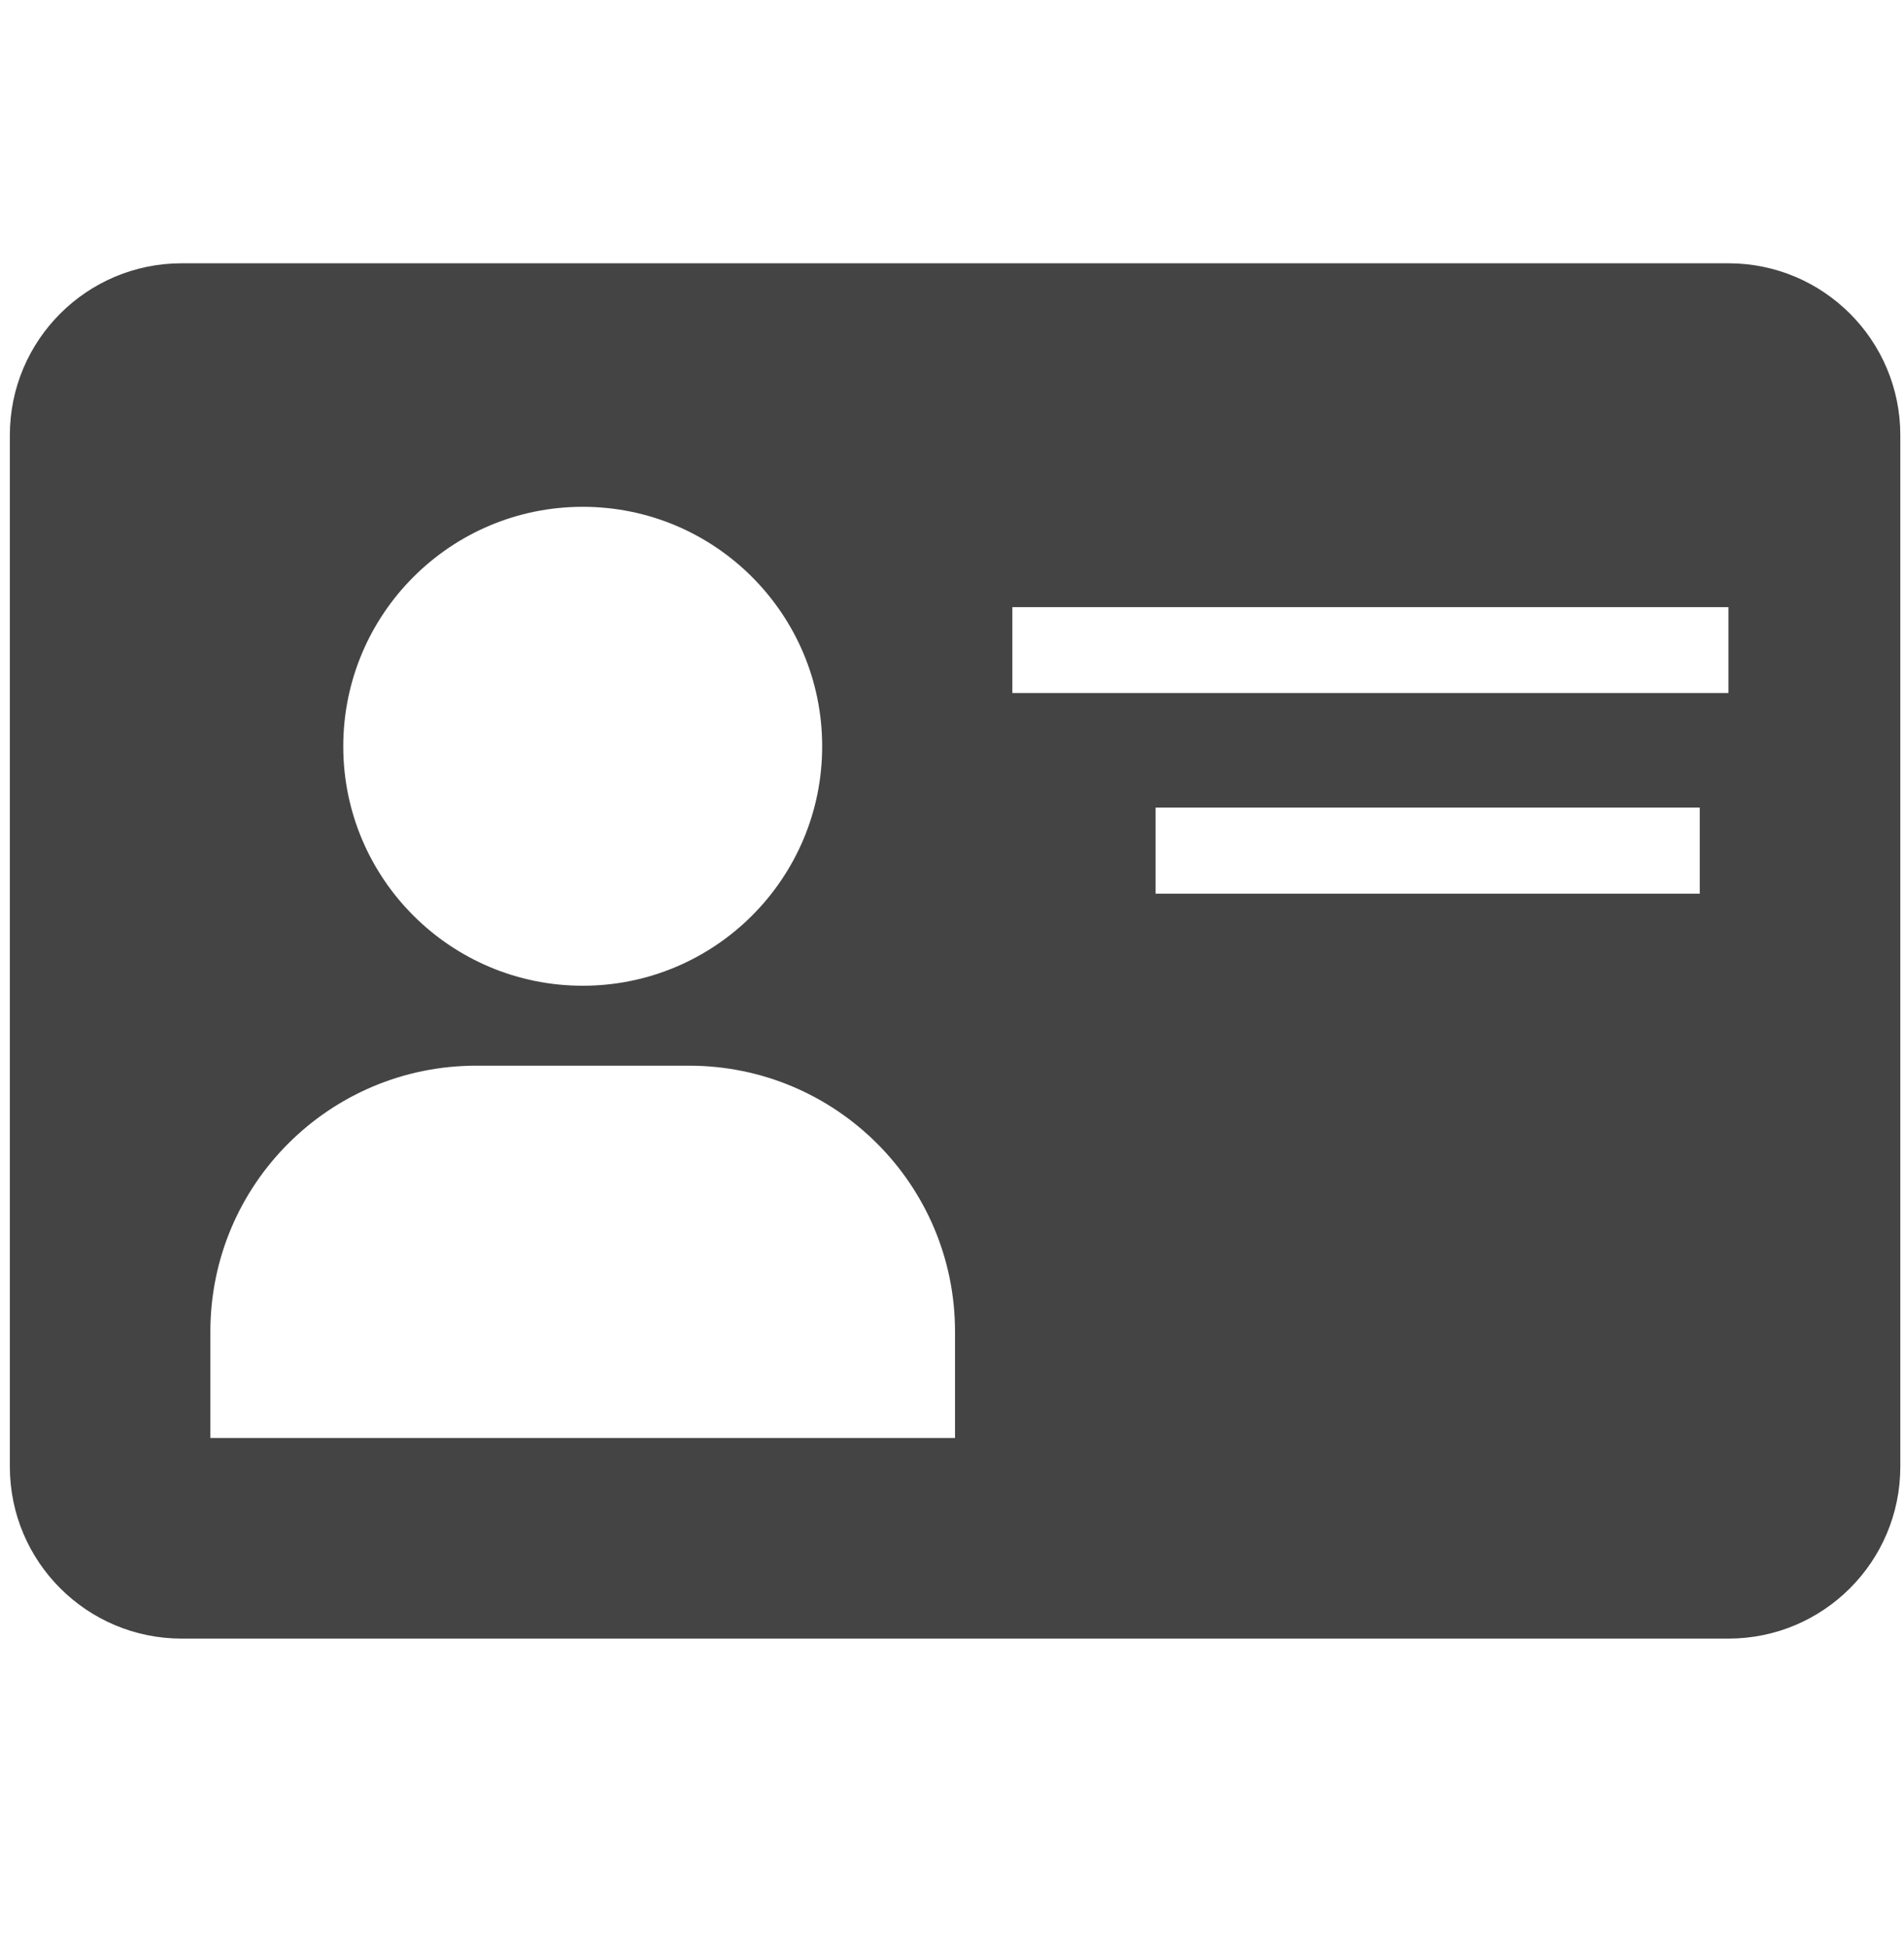 <?xml version="1.0" encoding="utf-8"?>
<!-- Generator: Adobe Illustrator 16.0.0, SVG Export Plug-In . SVG Version: 6.00 Build 0)  -->
<!DOCTYPE svg PUBLIC "-//W3C//DTD SVG 1.1//EN" "http://www.w3.org/Graphics/SVG/1.1/DTD/svg11.dtd">
<svg version="1.1" id="图形" xmlns="http://www.w3.org/2000/svg" xmlns:xlink="http://www.w3.org/1999/xlink" x="0px" y="0px"
	 width="80px" height="81.839px" viewBox="0 0 80 81.839" enable-background="new 0 0 80 81.839" xml:space="preserve">
<rect x="22.818" display="none" fill="#F1F1F1" width="80" height="81.839"/>
<path fill="#444444" d="M72.623,11.059H7.636c-3.989,0-7.222,3.232-7.222,7.221v43.326c0,3.989,3.232,7.222,7.222,7.222h64.987
	c3.99,0,7.222-3.232,7.222-7.222V18.28C79.845,14.291,76.613,11.059,72.623,11.059L72.623,11.059z M24.485,21.288
	c5.552,0,10.06,4.501,10.06,10.063c0,5.553-4.508,10.054-10.06,10.054c-5.554,0-10.062-4.501-10.062-10.054
	C14.423,25.791,18.931,21.288,24.485,21.288L24.485,21.288z M40.128,60.402H8.839v-4.469c0-6.169,5-11.17,11.171-11.17h8.944
	c6.169,0,11.173,5,11.173,11.17V60.402z M71.418,37.539H48.555v-3.617h22.863V37.539z M72.623,29.11H42.536v-3.608h30.087V29.11z"/>
</svg>
